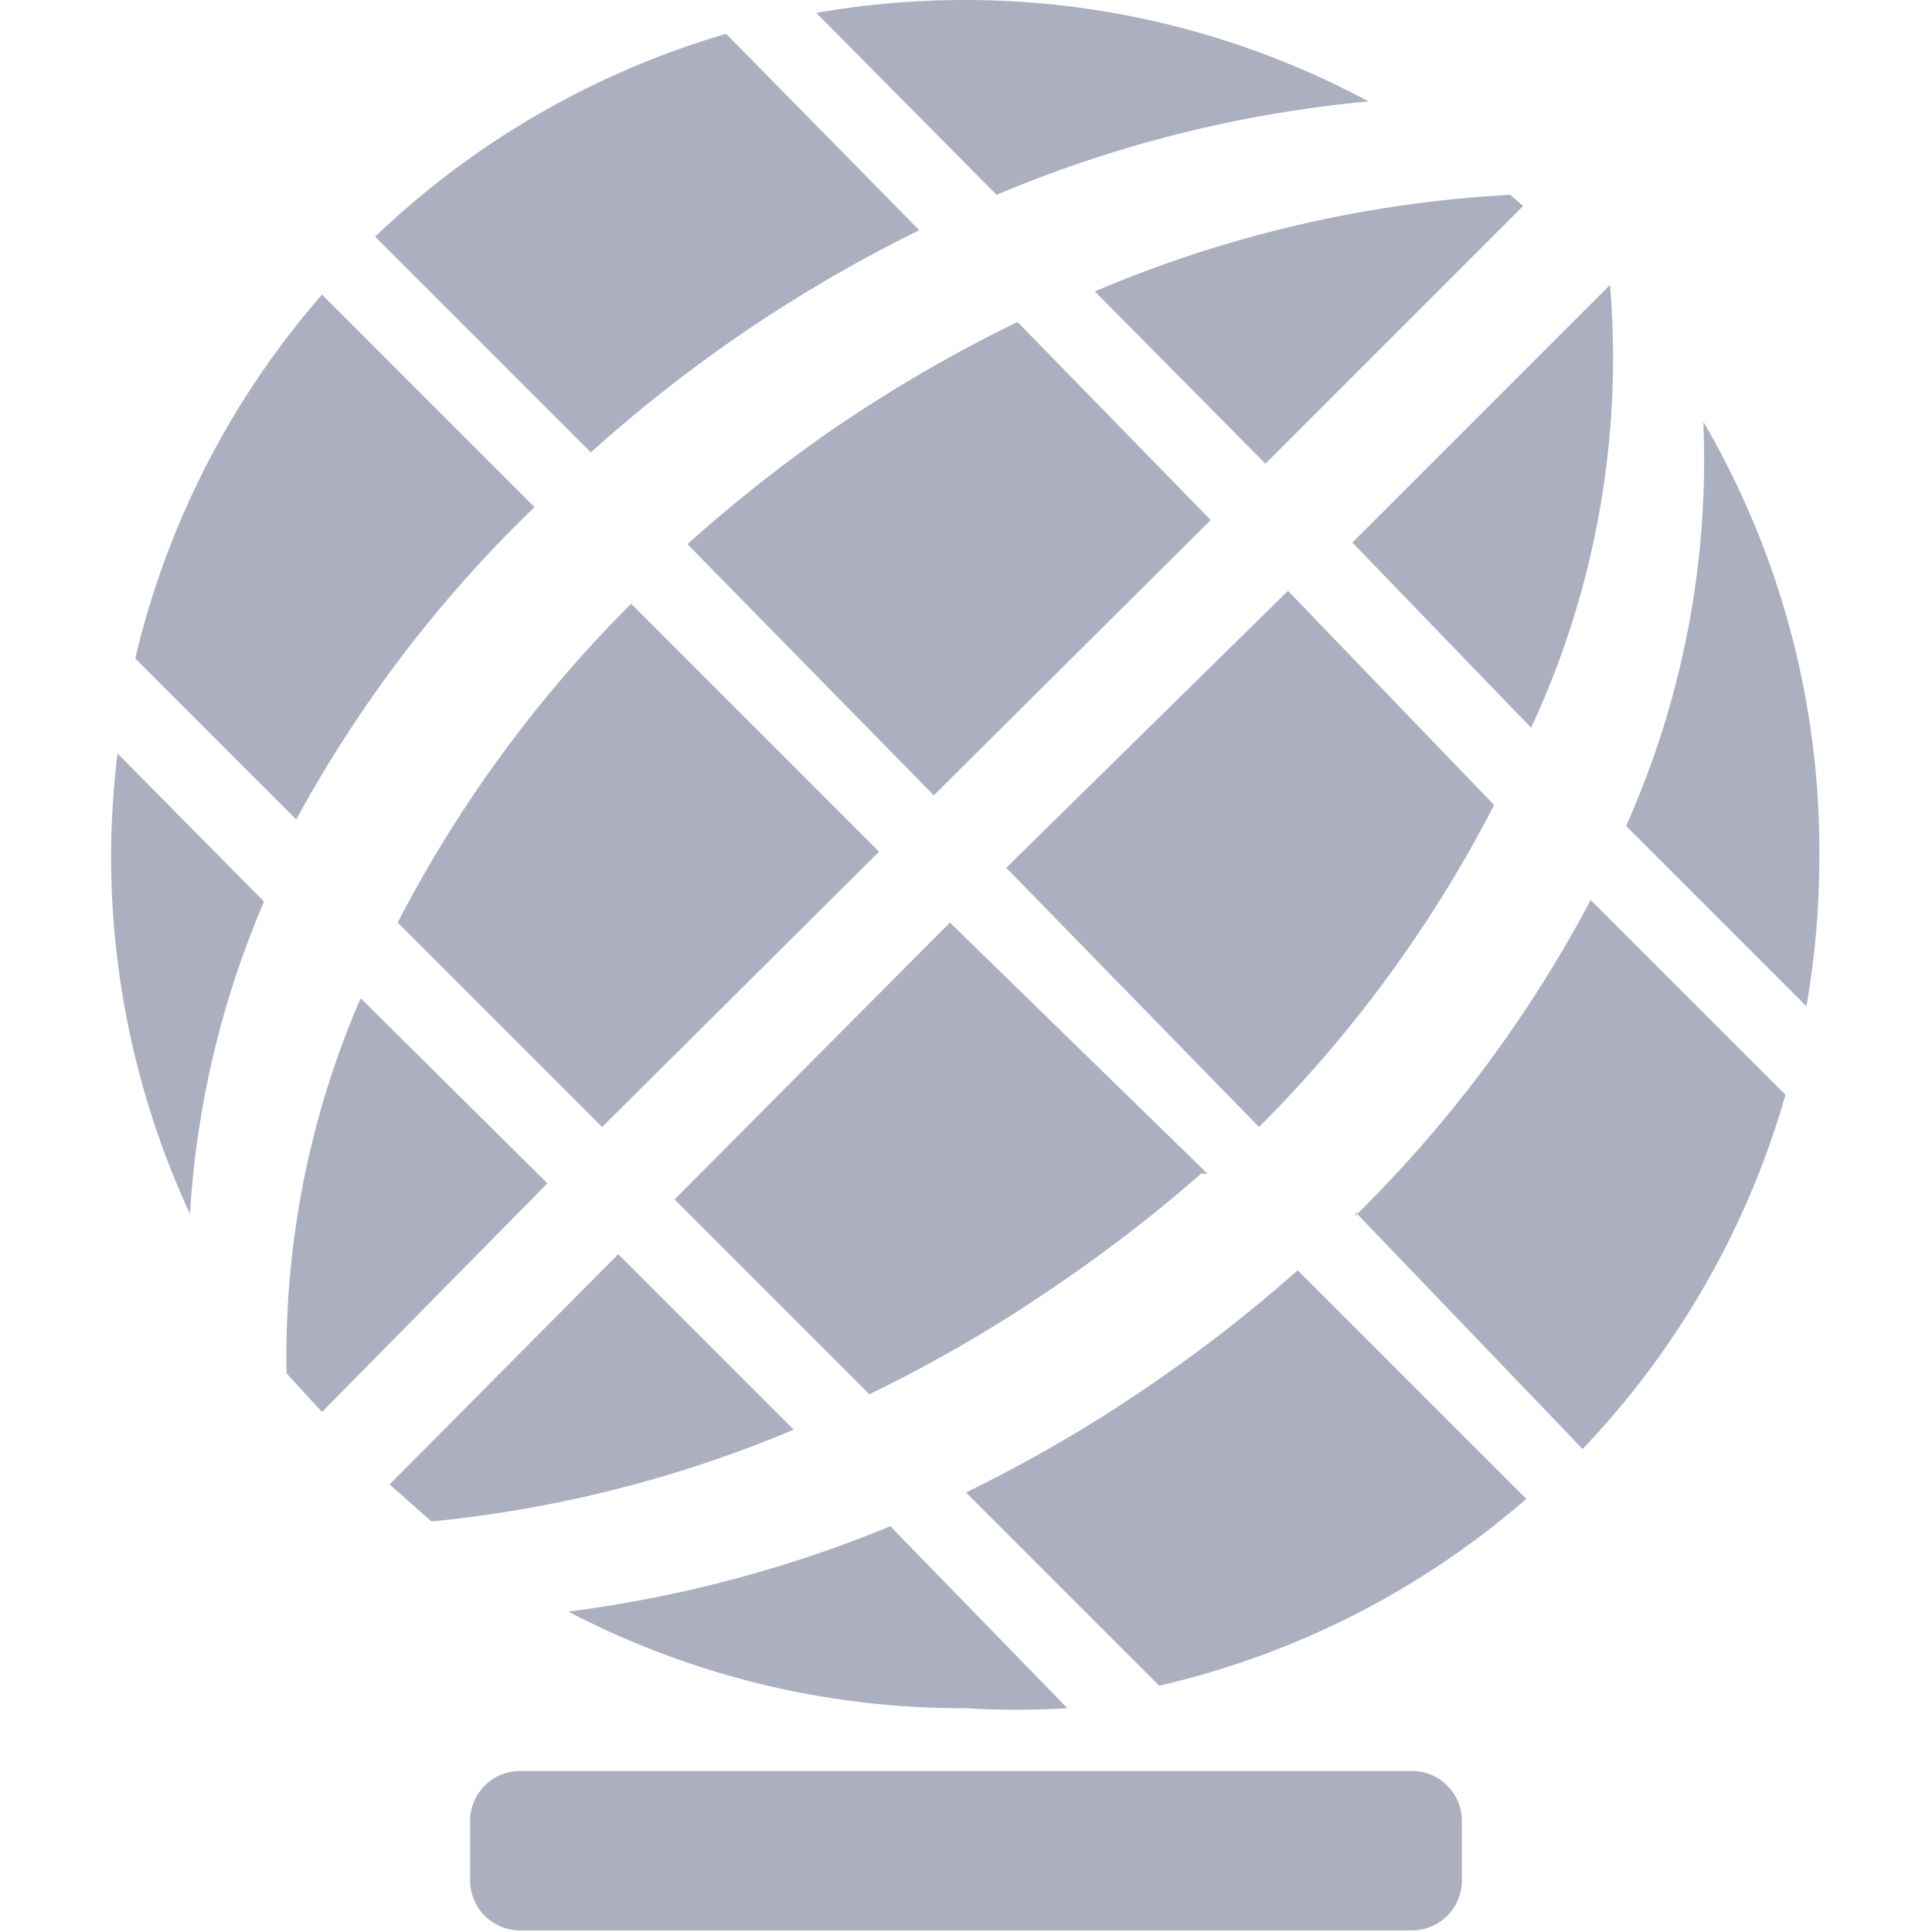 <svg id="Layer_1" data-name="Layer 1" xmlns="http://www.w3.org/2000/svg" viewBox="0 0 12 12"><defs><style>.cls-1{fill:none;}.cls-2{fill:#abafc0;}</style></defs><title>Artboard 1 copy</title><rect class="cls-1" width="12" height="12"/><rect class="cls-1" width="12" height="12"/><path id="Language_Icon" data-name="Language Icon" class="cls-2" d="M9.28,5,8,3.67,6.25,5.39,7.82,7A8,8,0,0,0,9.28,5ZM7.86,2.88l1.6-1.6-.08-.07a7.64,7.64,0,0,0-2.58.6ZM8.5.63A5.29,5.29,0,0,0,6,0a5.37,5.37,0,0,0-.93.08L6.19,1.21A7.78,7.78,0,0,1,8.5.63Zm-1,6.66L5.9,5.73,4.19,7.45,5.4,8.66a9,9,0,0,0,1.24-.73A9.15,9.15,0,0,0,7.46,7.29ZM4.51,2.14a8.91,8.91,0,0,1,1.2-.71L4.51.21A5.31,5.31,0,0,0,2.33,1.47L3.67,2.81A9,9,0,0,1,4.51,2.14Zm5,2.38A5.44,5.44,0,0,0,10,1.77l0,0-1.6,1.6ZM6,10.61a5.23,5.23,0,0,0,.63,0L5.53,9.48a7.88,7.88,0,0,1-2,.53A5.29,5.29,0,0,0,6,10.61ZM2.47,5.73,3.74,7,5.46,5.29,3.92,3.75A8,8,0,0,0,2.47,5.73Zm5.05-2.5L6.32,2a9,9,0,0,0-1.21.71,9.25,9.25,0,0,0-.84.67L5.8,4.94Zm-4.2-.08L2,1.83A5.28,5.28,0,0,0,.84,4.09l1,1A8,8,0,0,1,3.32,3.15Zm7.26-.52a5.57,5.57,0,0,1-.48,2.5l1.12,1.12a5.36,5.36,0,0,0,.08-.93A5.28,5.28,0,0,0,10.58,2.62ZM7.25,8.53A9,9,0,0,1,6,9.27l1.2,1.2A5.28,5.28,0,0,0,9.48,9.31L8.06,7.89A9,9,0,0,1,7.25,8.53Zm1.17-1L9.83,9A5.3,5.3,0,0,0,11.09,6.8L9.88,5.59A8,8,0,0,1,8.42,7.55ZM.69,5.31a5.29,5.29,0,0,0,.49,2.23,5.79,5.79,0,0,1,.46-1.94L.73,4.68A5.44,5.44,0,0,0,.69,5.31Zm1.55.89a5.59,5.59,0,0,0-.46,2.33L2,8.77,3.4,7.35ZM3.84,7.79,2.42,9.22l.26.23a7.75,7.75,0,0,0,2.25-.57ZM8.77,11H3.23a.31.31,0,0,0-.31.31v.37a.31.31,0,0,0,.31.31H8.77a.31.31,0,0,0,.31-.31v-.37A.31.31,0,0,0,8.77,11Z"/></svg>